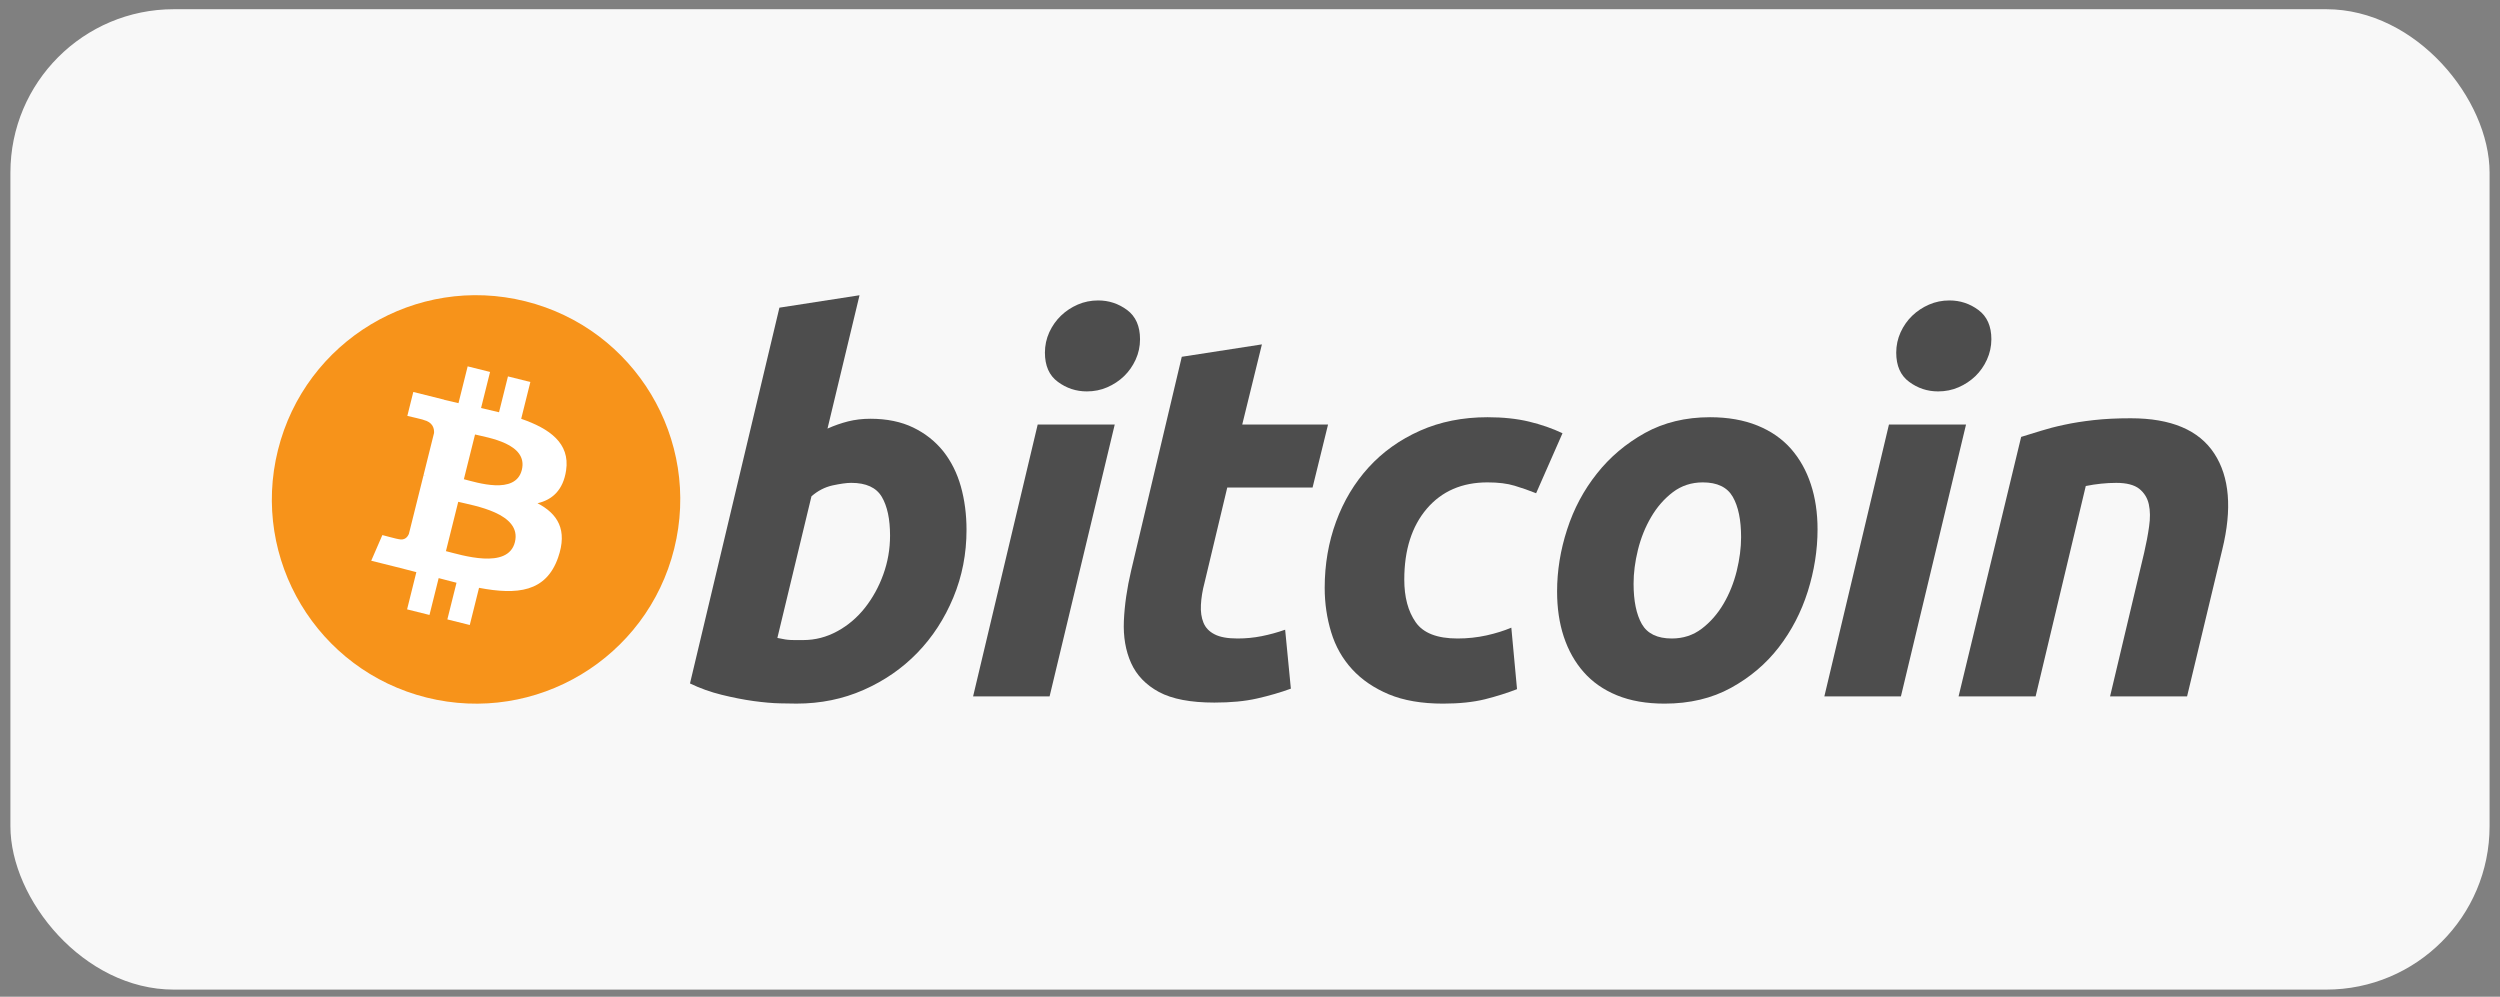 <svg width="153" height="61" viewBox="0 0 153 61" fill="none" xmlns="http://www.w3.org/2000/svg">
<rect x="0" y="0" width="153" height="61" fill="#808080" stroke="none"/>
<rect x="0.637" y="0.564" width="151.725" height="60" rx="10" fill="#F8F8F8"/>
<g clip-path="url(#clip0_0_1133)">
<path d="M41.259 33.589C39.59 40.286 32.807 44.361 26.11 42.691C19.416 41.022 15.34 34.239 17.011 27.543C18.679 20.846 25.462 16.77 32.157 18.439C38.854 20.109 42.929 26.892 41.259 33.589Z" fill="#F7931A"/>
<path d="M34.646 28.785C34.895 27.121 33.628 26.227 31.897 25.631L32.458 23.378L31.087 23.036L30.54 25.23C30.18 25.14 29.809 25.055 29.441 24.971L29.992 22.763L28.621 22.421L28.059 24.673C27.761 24.605 27.468 24.538 27.183 24.468L27.185 24.46L25.294 23.988L24.929 25.453C24.929 25.453 25.946 25.686 25.925 25.701C26.48 25.839 26.581 26.207 26.564 26.498L25.924 29.065C25.962 29.075 26.012 29.089 26.067 29.111C26.021 29.099 25.972 29.087 25.922 29.075L25.025 32.67C24.957 32.839 24.785 33.092 24.396 32.996C24.41 33.016 23.4 32.747 23.4 32.747L22.719 34.317L24.503 34.762C24.835 34.845 25.161 34.932 25.481 35.015L24.914 37.293L26.284 37.635L26.846 35.381C27.22 35.482 27.583 35.576 27.939 35.664L27.378 37.908L28.75 38.25L29.317 35.975C31.656 36.418 33.415 36.24 34.155 34.124C34.751 32.421 34.125 31.439 32.895 30.798C33.791 30.592 34.466 30.002 34.646 28.785ZM31.512 33.179C31.088 34.882 28.221 33.961 27.291 33.73L28.044 30.711C28.974 30.943 31.955 31.402 31.512 33.179ZM31.936 28.76C31.55 30.309 29.163 29.522 28.389 29.329L29.072 26.591C29.846 26.784 32.339 27.144 31.936 28.76Z" fill="white"/>
<path d="M53.267 25.628C54.28 25.628 55.156 25.81 55.892 26.167C56.632 26.527 57.242 27.012 57.731 27.622C58.214 28.235 58.573 28.952 58.805 29.774C59.036 30.598 59.151 31.483 59.151 32.431C59.151 33.887 58.885 35.263 58.346 36.56C57.807 37.859 57.076 38.985 56.147 39.946C55.218 40.906 54.121 41.663 52.856 42.221C51.593 42.781 50.22 43.061 48.746 43.061C48.555 43.061 48.22 43.055 47.747 43.045C47.273 43.036 46.729 42.987 46.12 42.904C45.507 42.819 44.858 42.692 44.173 42.523C43.489 42.356 42.839 42.123 42.227 41.827L47.7 18.829L52.603 18.069L50.643 26.23C51.062 26.041 51.485 25.895 51.907 25.788C52.329 25.683 52.782 25.628 53.267 25.628ZM49.155 39.172C49.893 39.172 50.589 38.99 51.242 38.633C51.898 38.276 52.463 37.794 52.937 37.194C53.411 36.591 53.786 35.911 54.059 35.153C54.333 34.394 54.471 33.602 54.471 32.778C54.471 31.766 54.302 30.976 53.965 30.406C53.628 29.837 53.004 29.551 52.098 29.551C51.801 29.551 51.419 29.608 50.944 29.709C50.469 29.817 50.043 30.04 49.661 30.375L47.575 39.042C47.7 39.065 47.812 39.086 47.907 39.105C48 39.127 48.102 39.142 48.205 39.153C48.313 39.165 48.437 39.171 48.586 39.171C48.736 39.171 48.923 39.172 49.155 39.172Z" fill="#4D4D4D"/>
<path d="M64.235 42.62H59.553L63.507 25.981H68.222L64.235 42.62ZM66.514 23.954C65.86 23.954 65.268 23.759 64.742 23.369C64.212 22.982 63.949 22.386 63.949 21.582C63.949 21.139 64.039 20.725 64.217 20.333C64.398 19.943 64.635 19.606 64.931 19.32C65.226 19.037 65.569 18.81 65.958 18.64C66.349 18.471 66.766 18.387 67.209 18.387C67.863 18.387 68.452 18.582 68.98 18.972C69.505 19.364 69.77 19.96 69.77 20.76C69.77 21.203 69.68 21.62 69.501 22.011C69.322 22.401 69.086 22.737 68.79 23.023C68.496 23.307 68.151 23.533 67.763 23.702C67.371 23.873 66.956 23.954 66.514 23.954Z" fill="#4D4D4D"/>
<path d="M72.325 21.835L77.229 21.076L76.025 25.98H81.277L80.329 29.839H75.108L73.718 35.659C73.589 36.144 73.517 36.597 73.496 37.019C73.473 37.441 73.527 37.805 73.653 38.111C73.779 38.417 74.005 38.654 74.334 38.821C74.66 38.991 75.128 39.076 75.741 39.076C76.246 39.076 76.738 39.028 77.214 38.933C77.687 38.839 78.166 38.709 78.651 38.538L79.001 42.146C78.368 42.378 77.683 42.577 76.944 42.745C76.205 42.916 75.33 42.998 74.318 42.998C72.863 42.998 71.736 42.782 70.932 42.352C70.13 41.918 69.562 41.327 69.223 40.577C68.888 39.831 68.739 38.97 68.781 38.001C68.824 37.029 68.97 36.008 69.223 34.932L72.325 21.835Z" fill="#4D4D4D"/>
<path d="M81.071 35.976C81.071 34.543 81.303 33.191 81.767 31.926C82.23 30.66 82.896 29.552 83.761 28.602C84.624 27.656 85.674 26.907 86.91 26.357C88.141 25.81 89.518 25.534 91.037 25.534C91.987 25.534 92.836 25.624 93.583 25.804C94.333 25.986 95.011 26.221 95.625 26.515L94.01 30.187C93.588 30.016 93.15 29.865 92.698 29.728C92.245 29.589 91.692 29.522 91.037 29.522C89.474 29.522 88.239 30.06 87.319 31.134C86.403 32.209 85.942 33.655 85.942 35.47C85.942 36.545 86.174 37.415 86.64 38.08C87.103 38.745 87.959 39.076 89.201 39.076C89.814 39.076 90.406 39.012 90.973 38.887C91.544 38.76 92.049 38.601 92.493 38.413L92.842 42.177C92.25 42.406 91.597 42.614 90.88 42.795C90.163 42.971 89.308 43.062 88.317 43.062C87.009 43.062 85.901 42.87 84.996 42.493C84.089 42.111 83.34 41.602 82.751 40.959C82.158 40.313 81.732 39.56 81.469 38.695C81.205 37.831 81.071 36.923 81.071 35.976Z" fill="#4D4D4D"/>
<path d="M101.871 43.062C100.754 43.062 99.783 42.891 98.96 42.554C98.139 42.217 97.459 41.744 96.921 41.131C96.382 40.521 95.979 39.798 95.703 38.965C95.427 38.132 95.294 37.209 95.294 36.199C95.294 34.931 95.497 33.664 95.909 32.401C96.318 31.134 96.925 29.996 97.729 28.985C98.527 27.972 99.511 27.144 100.669 26.498C101.827 25.857 103.158 25.534 104.653 25.534C105.751 25.534 106.716 25.705 107.551 26.042C108.382 26.378 109.066 26.855 109.607 27.465C110.142 28.079 110.549 28.799 110.822 29.633C111.098 30.464 111.234 31.389 111.234 32.4C111.234 33.664 111.033 34.931 110.635 36.199C110.236 37.46 109.644 38.6 108.863 39.614C108.083 40.625 107.108 41.453 105.937 42.096C104.767 42.739 103.411 43.062 101.871 43.062ZM104.212 29.522C103.517 29.522 102.904 29.724 102.378 30.122C101.851 30.524 101.408 31.031 101.051 31.641C100.69 32.255 100.423 32.923 100.242 33.65C100.062 34.379 99.975 35.067 99.975 35.722C99.975 36.778 100.145 37.6 100.48 38.191C100.819 38.78 101.429 39.076 102.315 39.076C103.012 39.076 103.622 38.876 104.151 38.474C104.675 38.074 105.118 37.568 105.478 36.956C105.837 36.346 106.106 35.675 106.287 34.947C106.464 34.221 106.555 33.528 106.555 32.875C106.555 31.822 106.385 30.998 106.047 30.407C105.71 29.818 105.097 29.522 104.212 29.522Z" fill="#4D4D4D"/>
<path d="M116.336 42.62H111.65L115.604 25.981H120.321L116.336 42.62ZM118.611 23.954C117.958 23.954 117.366 23.759 116.841 23.369C116.313 22.982 116.049 22.386 116.049 21.582C116.049 21.139 116.14 20.725 116.318 20.333C116.497 19.943 116.734 19.606 117.031 19.32C117.325 19.037 117.67 18.81 118.059 18.64C118.448 18.471 118.864 18.387 119.306 18.387C119.961 18.387 120.552 18.582 121.079 18.972C121.606 19.364 121.872 19.96 121.872 20.76C121.872 21.203 121.777 21.62 121.6 22.011C121.423 22.401 121.186 22.737 120.891 23.023C120.594 23.307 120.252 23.533 119.863 23.702C119.471 23.873 119.055 23.954 118.611 23.954Z" fill="#4D4D4D"/>
<path d="M123.695 26.738C124.051 26.634 124.448 26.509 124.879 26.373C125.312 26.237 125.796 26.11 126.337 25.996C126.872 25.879 127.475 25.784 128.139 25.71C128.803 25.634 129.559 25.598 130.399 25.598C132.869 25.598 134.571 26.317 135.511 27.751C136.45 29.185 136.612 31.147 136.003 33.635L133.849 42.619H129.136L131.223 33.824C131.351 33.274 131.451 32.743 131.524 32.225C131.599 31.711 131.595 31.258 131.508 30.865C131.424 30.478 131.228 30.161 130.924 29.915C130.615 29.673 130.148 29.552 129.515 29.552C128.905 29.552 128.283 29.617 127.649 29.744L124.58 42.618H119.865L123.695 26.738Z" fill="#4D4D4D"/>
</g>
<defs>
<clipPath id="clip0_0_1133">
<rect width="119.725" height="25" fill="white" transform="translate(16.637 18.064)"/>
</clipPath>
</defs>
</svg>
